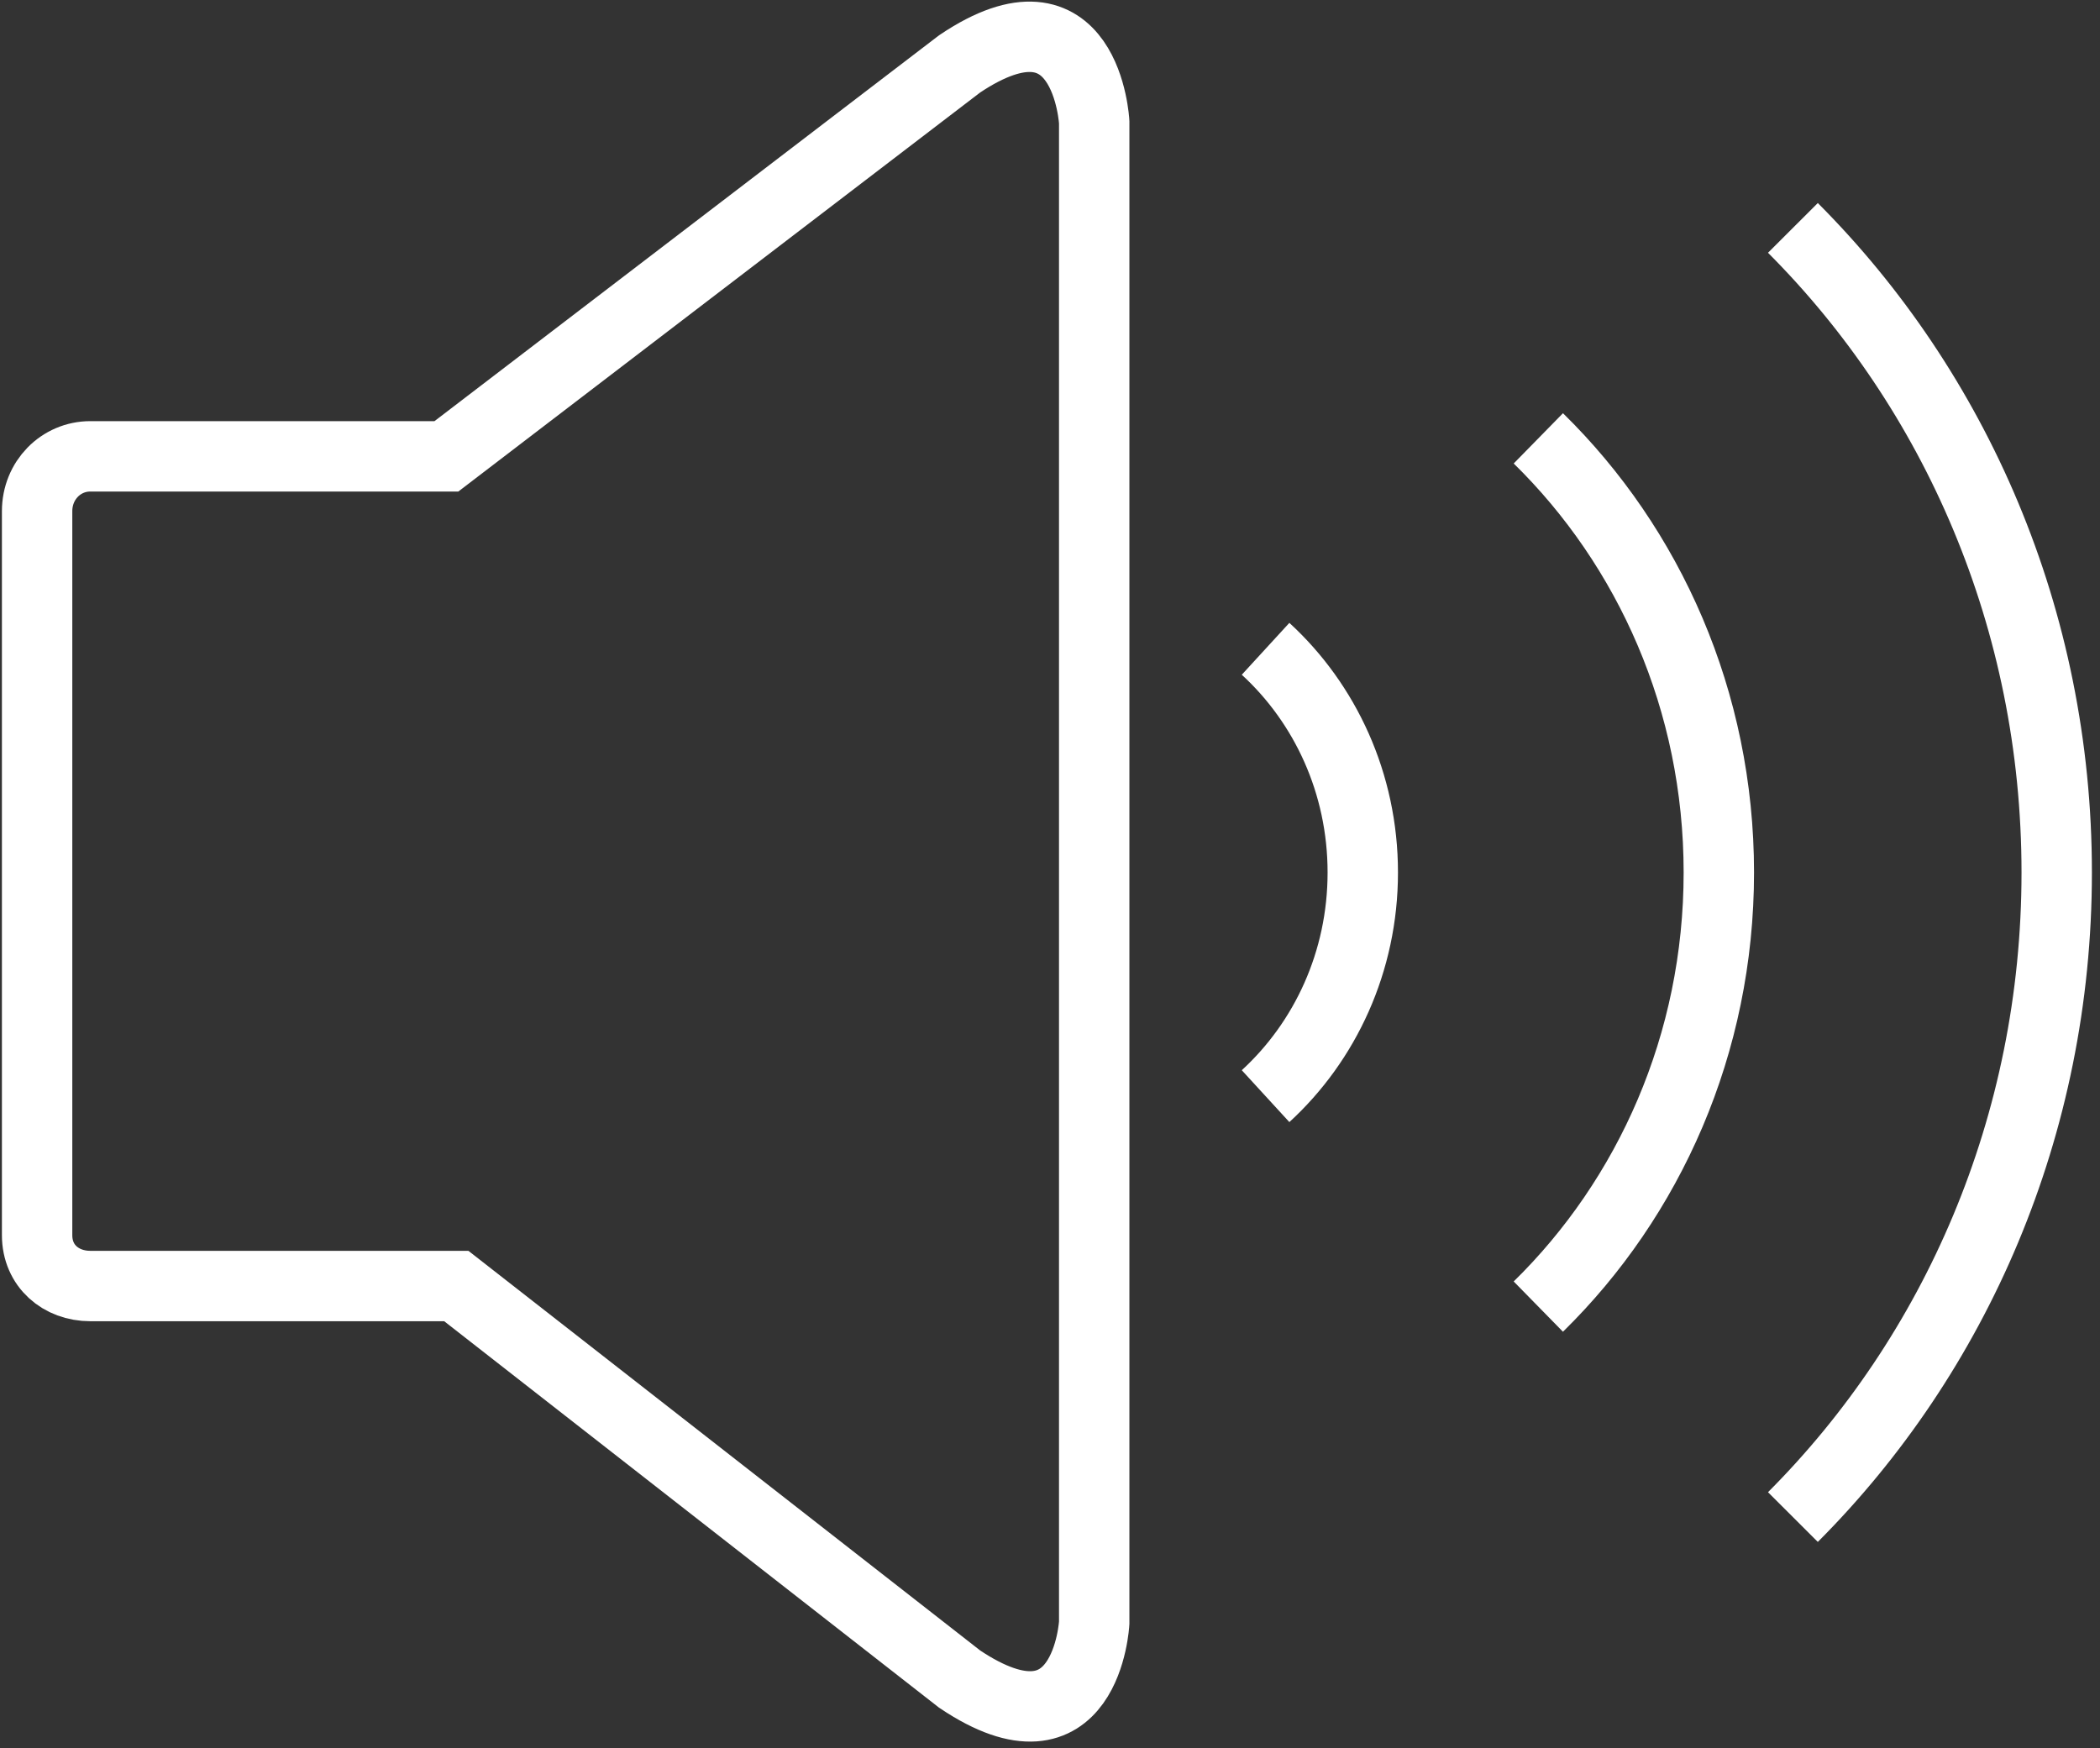 <?xml version="1.0" encoding="UTF-8"?>
<svg width="179px" height="149px" viewBox="0 0 179 149" version="1.1" xmlns="http://www.w3.org/2000/svg" xmlns:xlink="http://www.w3.org/1999/xlink">
    <rect x="0" y="0" width="179" height="149" fill="#333333" stroke="none"/>
    <!-- Generator: Sketch 39.1 (31720) - http://www.bohemiancoding.com/sketch -->
    <title>volume-on</title>
    <desc>Created with Sketch.</desc>
    <defs></defs>
    <g id="Page-1" stroke="none" stroke-width="1" fill="none" fill-rule="evenodd">
        <g id="buttons" transform="translate(-717, -103)" stroke="#FFFFFF" stroke-width="6">
            <g id="volume-on" transform="translate(720, 106)">
                <path d="M35.894,106.621 L4.699,106.621 C2.194,106.621 0.163,104.914 0.163,102.284 L0.163,40.574 C0.163,37.944 2.194,35.898 4.699,35.898 L35.05,35.898 L78.8,2.443 C89.629,-4.828 90.268,7.411 90.268,7.411 L90.268,135.329 C90.268,135.329 89.629,147.391 78.8,140.127 L35.894,106.621 L35.894,106.621 L35.894,106.621 Z" id="Shape"></path>
                <path d="M128.124,108.375 C137.571,99.117 143.51,85.985 143.51,71.37 C143.51,56.756 137.572,43.623 128.125,34.365" id="Shape"></path>
                <path d="M149.824,126.314 C163.656,112.459 172.31,92.99 172.31,71.37 C172.31,49.751 163.656,30.282 149.824,16.426" id="Shape"></path>
                <path d="M104.875,52.304 C109.944,56.954 113.161,63.762 113.161,71.37 C113.161,78.978 109.944,85.787 104.875,90.436" id="Shape"></path>
            </g>
        </g>
    </g>
</svg>